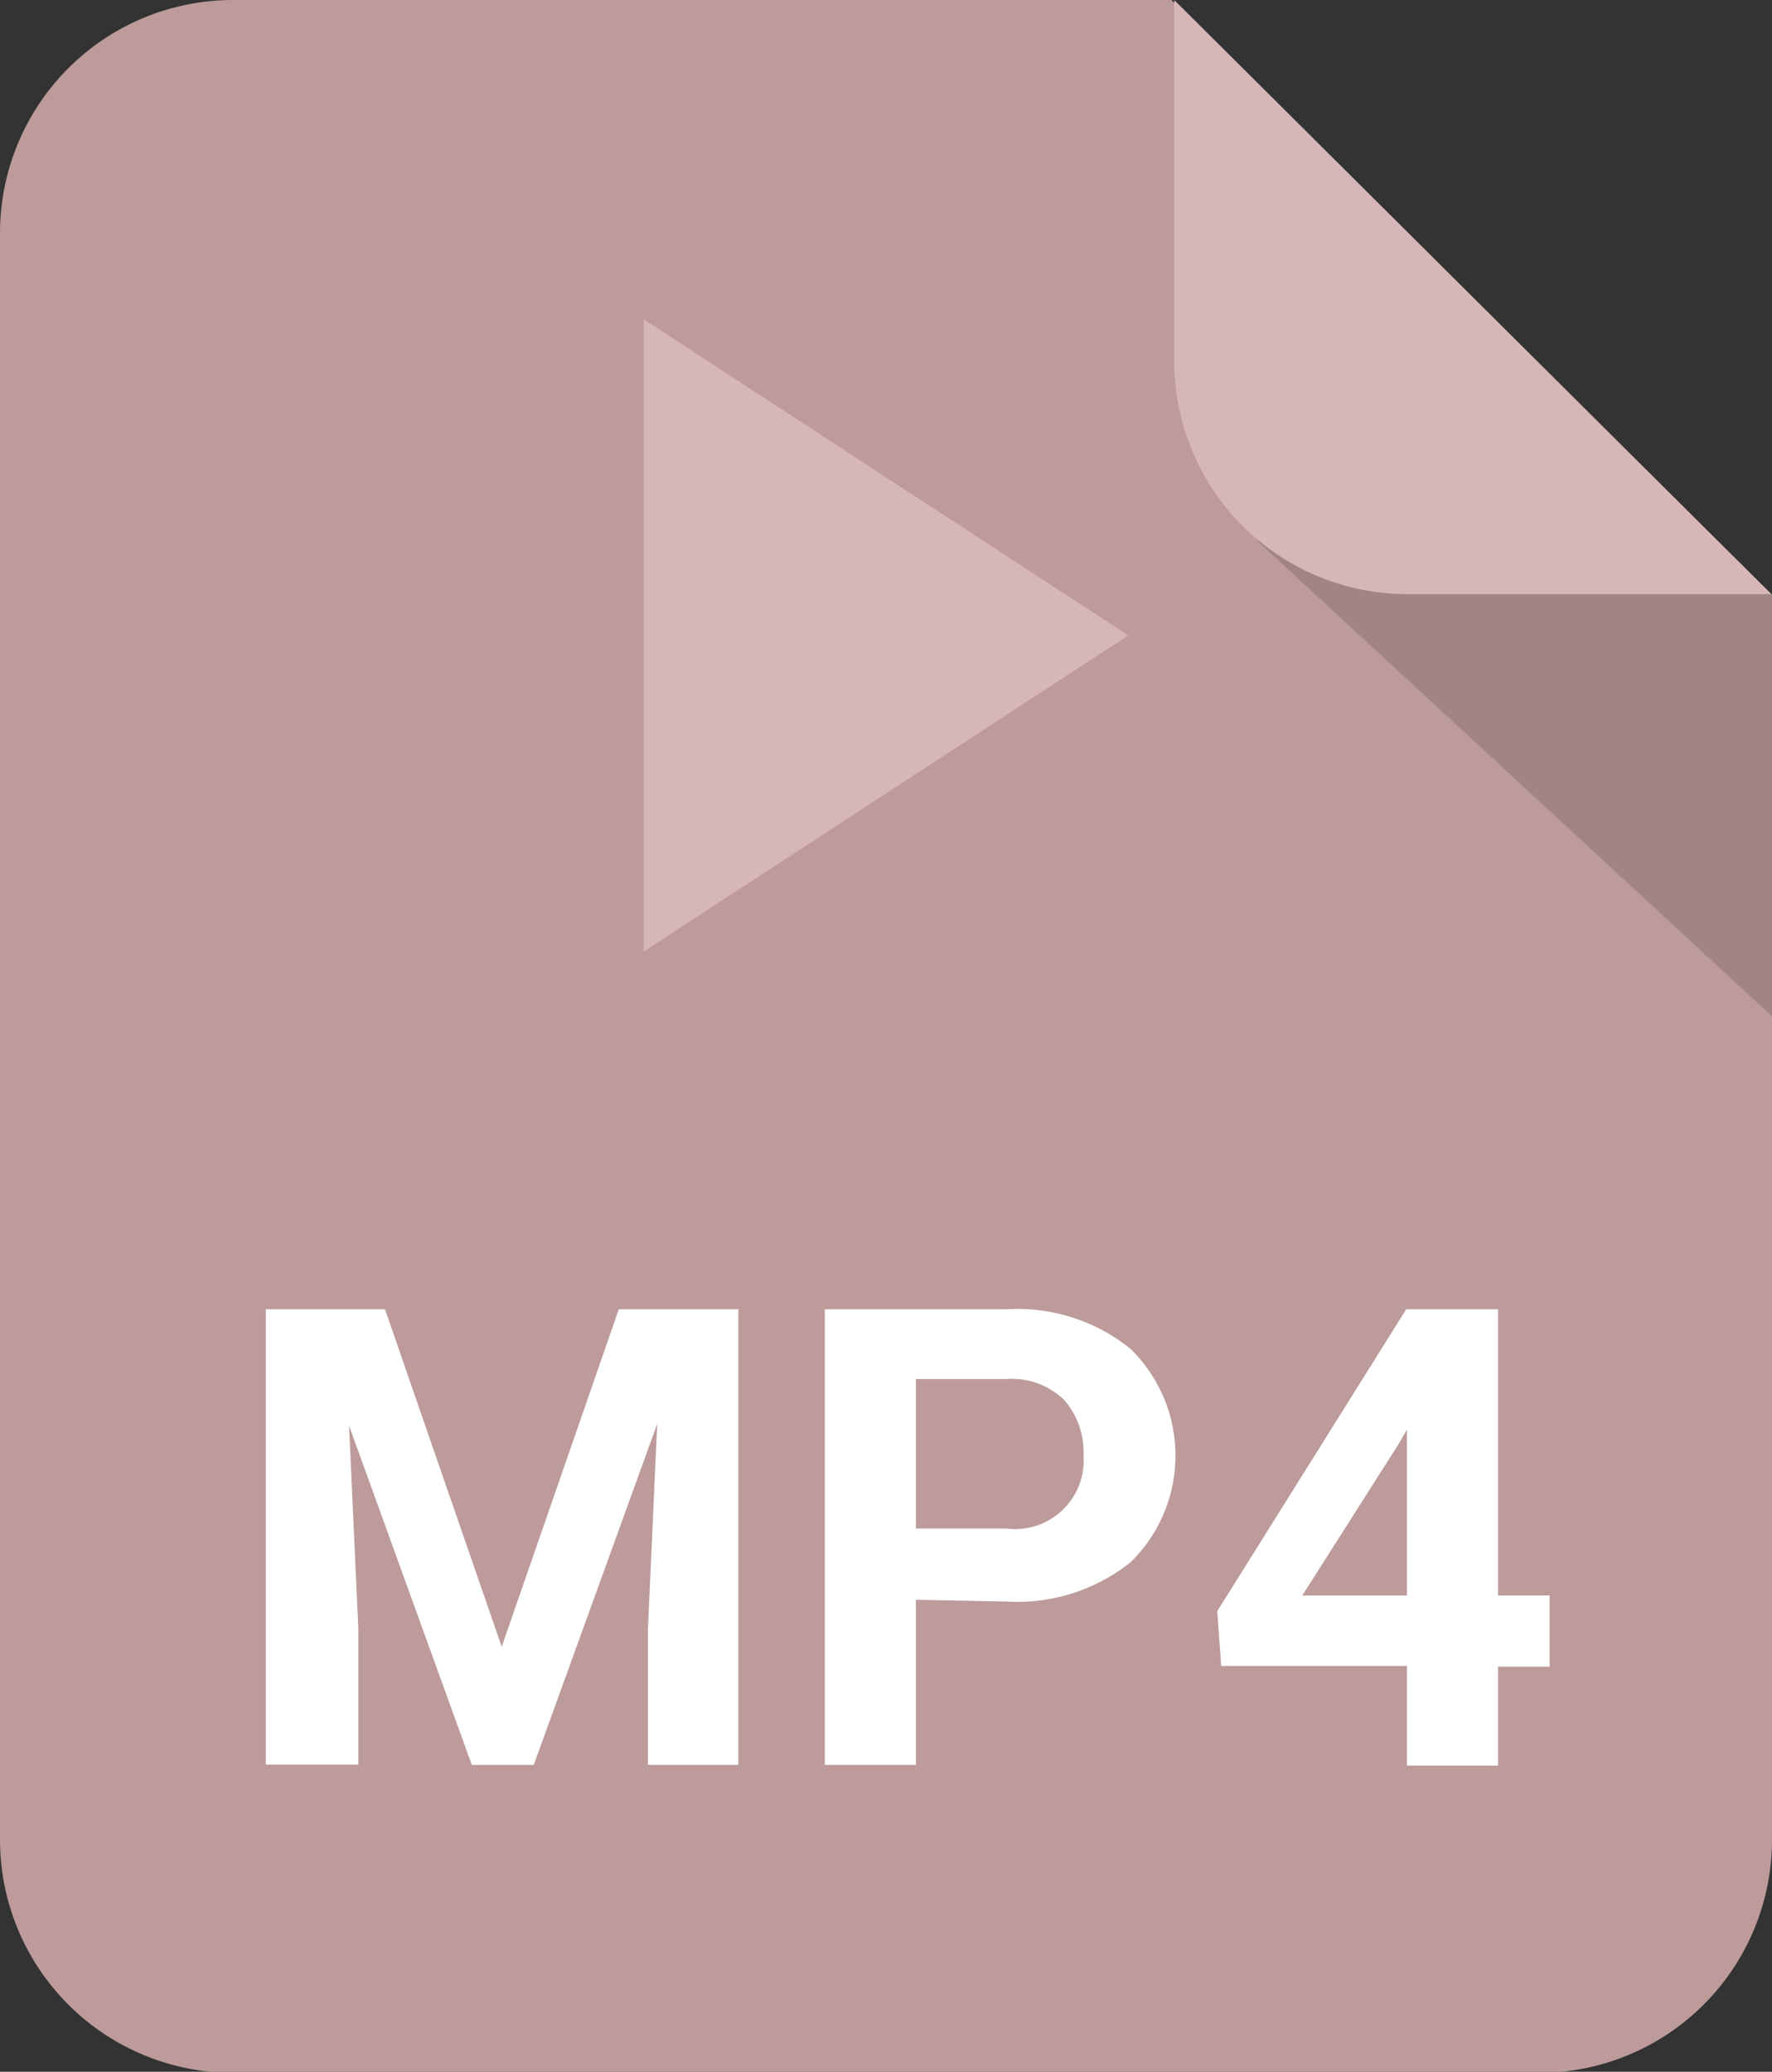 <svg xmlns="http://www.w3.org/2000/svg" viewBox="0 0 49.8 58.2"><rect x="0" y="0" width="49.8" height="58.2" fill="#333333" stroke="none"/><defs><style>.cls-1{fill:#bd9b9b;}.cls-1,.cls-2,.cls-4{fill-rule:evenodd;}.cls-2{fill:#a18484;}.cls-3{fill:#fff;}.cls-4{fill:#d6b6b6;}</style></defs><g id="katman_2" data-name="katman 2"><g id="katman_1-2" data-name="katman 1"><path class="cls-1" d="M6.53,0H32.92L49.8,16.71v35a6.55,6.55,0,0,1-6.53,6.52H6.53A6.55,6.55,0,0,1,0,51.68V6.53A6.55,6.55,0,0,1,6.53,0Z"/><polygon class="cls-2" points="35.32 15.18 49.8 28.55 49.8 16.71 45.89 12.84 35.32 15.18 35.32 15.18"/><path class="cls-3" d="M10.82,36.78l3.28,9.48h0l3.29-9.48h3.36v12.8H18.21V45.76L18.47,40h0L15,49.58H13.26L9.81,40.05h0l.26,5.7v3.82H7.47V36.78Zm14.92,8.16v4.64H23.18V36.78h5.1a5.06,5.06,0,0,1,3.49,1.11,4.19,4.19,0,0,1,0,6,5.11,5.11,0,0,1-3.49,1.1Zm0-2h2.54a1.93,1.93,0,0,0,2.17-2.07,2.21,2.21,0,0,0-.54-1.54,2.11,2.11,0,0,0-1.63-.59H25.74V43ZM42.1,44.82h1.45v2H42.1v2.78H39.54V46.8H34.32l-.11-1.54,5.31-8.48H42.1v8Zm-5.5,0h2.94V40.16h0l-.23.4L36.6,44.82Z"/><path class="cls-4" d="M49.78,16.69H39.49A6.55,6.55,0,0,1,33,10.16V0L49.78,16.69Z"/><polygon class="cls-4" points="18.09 8.97 31.71 17.85 18.09 26.73 18.09 8.97 18.09 8.97"/></g></g></svg>